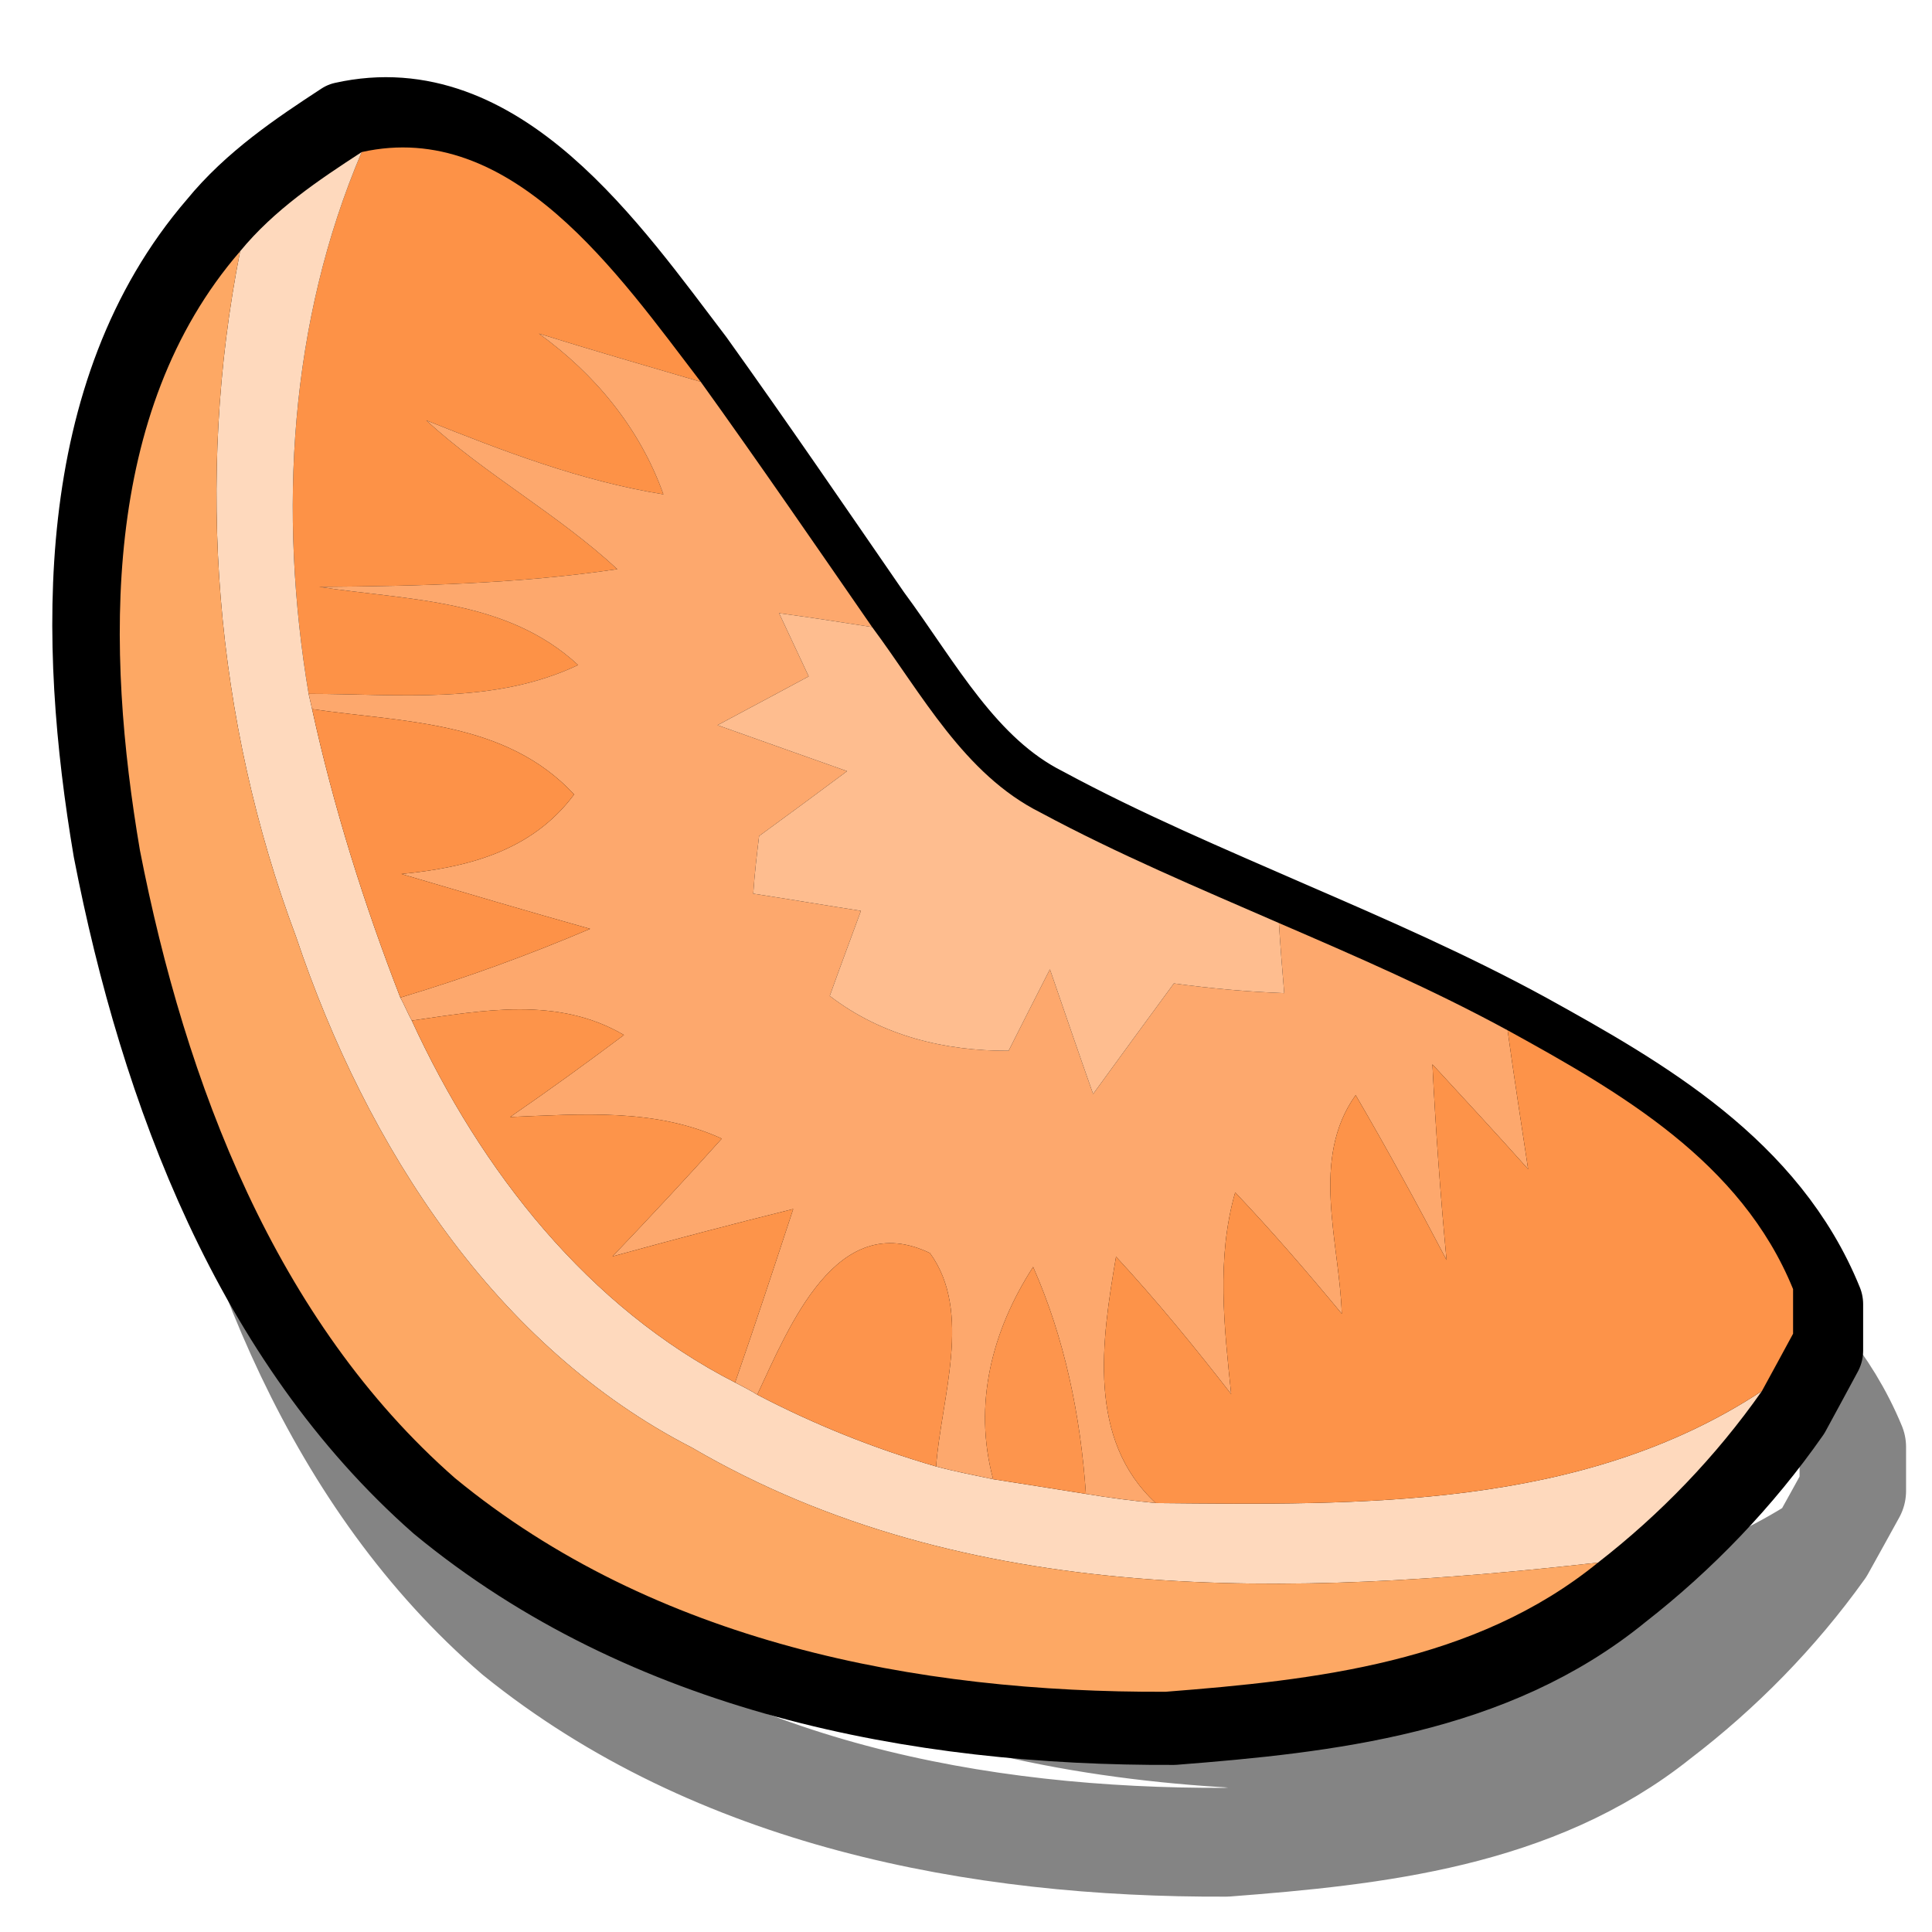 <?xml version="1.0" encoding="UTF-8" standalone="yes"?>
<svg version="1.1" width="64" height="64" color-interpolation="linearRGB"
     xmlns:svg="http://www.w3.org/2000/svg" xmlns="http://www.w3.org/2000/svg">
 <g>
  <path style="fill:none; stroke:#000000; stroke-opacity:0.482; stroke-width:4; stroke-linecap:round; stroke-linejoin:round"
        d="M0.98 28.51C-0.3 21.27 -0.48 12.7 4.74 6.9C3.05 15.12 3.79 23.82 6.84 31.64C9.49 39.24 14.33 46.44 21.69 50.07C32 55.86 44.29 55.45 55.68 54.22C51.07 57.83 45.06 58.46 39.46 58.88C30.11 58.92 20.28 57.09 12.8 51.17C6.08 45.5 2.69 36.94 0.98 28.51z
           M15.95 9.87C17.98 10.48 20 11.04 22.02 11.61C24.21 14.54 26.32 17.5 28.45 20.46C27.27 20.28 26.11 20.11 24.96 19.96C25.33 20.72 25.7 21.48 26.07 22.24C24.94 22.82 23.81 23.41 22.65 24C24.28 24.56 25.9 25.11 27.51 25.66C26.41 26.45 25.32 27.22 24.21 28C24.12 28.7 24.04 29.38 23.99 30.08C25.34 30.28 26.69 30.5 28.03 30.7C27.64 31.72 27.24 32.75 26.86 33.77C28.82 35.22 31.19 35.76 33.57 35.75C34.08 34.77 34.6 33.79 35.12 32.81C35.66 34.32 36.19 35.81 36.74 37.31C37.74 35.99 38.75 34.65 39.77 33.32C41.15 33.5 42.51 33.62 43.91 33.67C43.85 33.03 43.75 31.77 43.71 31.14C46.6 32.34 49.5 33.55 52.29 35.01C52.53 36.7 52.8 38.35 53.06 40.02C51.88 38.75 50.68 37.5 49.47 36.24C49.59 38.59 49.77 40.96 50 43.3C48.91 41.3 47.78 39.31 46.59 37.35C44.88 39.65 45.98 42.64 46.07 45.24C44.78 43.74 43.47 42.28 42.07 40.86C41.36 43.24 41.66 45.73 41.92 48.14C40.54 46.43 39.12 44.76 37.6 43.18C37.06 46.23 36.51 49.77 39.09 52.07C38.22 51.99 37.34 51.88 36.47 51.74C36.27 48.93 35.68 46.14 34.49 43.55C32.95 45.84 32.23 48.5 32.99 51.21C32.26 51.06 31.54 50.93 30.85 50.75C31.04 48.28 32.23 45.18 30.62 43.05C27.12 41.43 25.35 45.68 24.14 48.16C23.95 48.04 23.51 47.82 23.31 47.72C24.06 45.64 24.78 43.54 25.49 41.46C23.22 42 20.97 42.57 18.71 43.17C20.1 41.77 21.48 40.35 22.81 38.92C20.29 37.81 17.52 38.04 14.87 38.14C16.32 37.18 17.74 36.19 19.14 35.18C16.66 33.78 13.86 34.29 11.18 34.66C11.06 34.46 10.87 34.03 10.75 33.83C13.18 33.13 15.55 32.3 17.87 31.35C15.5 30.71 13.15 30.04 10.79 29.37C13.24 29.14 15.68 28.56 17.27 26.5C14.7 23.83 10.86 23.9 7.44 23.42L7.31 22.87C10.69 22.87 14.24 23.28 17.42 21.83C14.74 19.44 11.05 19.5 7.71 19.01C11.45 18.98 15.18 18.9 18.89 18.37C16.64 16.37 13.97 14.98 11.72 13C14.61 14.11 17.52 15.19 20.62 15.67C19.72 13.25 18.03 11.32 15.95 9.87z
           M24.96 19.96C26.11 20.11 27.27 20.28 28.45 20.46C30.32 22.88 31.9 25.77 34.76 27.15C37.66 28.65 40.7 29.88 43.71 31.14C43.75 31.77 43.85 33.03 43.91 33.67C42.51 33.62 41.15 33.5 39.77 33.32C38.75 34.65 37.74 35.99 36.74 37.31C36.19 35.81 35.66 34.32 35.12 32.81C34.6 33.79 34.08 34.77 33.57 35.75C31.19 35.76 28.82 35.22 26.86 33.77C27.24 32.75 27.64 31.72 28.03 30.7C26.69 30.5 25.34 30.28 23.99 30.08C24.04 29.38 24.12 28.7 24.21 28C25.32 27.22 26.41 26.45 27.51 25.66C25.9 25.11 24.28 24.56 22.65 24C23.81 23.41 24.94 22.82 26.07 22.24C25.7 21.48 25.33 20.72 24.96 19.96z
           M52.29 35.01C56.5 37.24 61.05 39.74 63 44.35V45.96C62.71 46.48 62.13 47.5 61.83 48.03C55.08 52.3 46.78 52.14 39.09 52.07C36.51 49.77 37.06 46.23 37.6 43.18C39.12 44.76 40.54 46.43 41.92 48.14C41.66 45.73 41.36 43.24 42.07 40.86C43.47 42.28 44.78 43.74 46.07 45.24C45.98 42.64 44.88 39.65 46.59 37.35C47.78 39.31 48.91 41.3 50 43.3C49.77 40.96 49.59 38.59 49.47 36.24C50.68 37.5 51.88 38.75 53.06 40.02C52.8 38.35 52.53 36.7 52.29 35.01z
           M9.3 3.32C14.93 2.11 18.94 7.74 22.02 11.61C20 11.04 17.98 10.48 15.95 9.87C18.03 11.32 19.72 13.25 20.62 15.67C17.52 15.19 14.61 14.11 11.72 13C13.97 14.98 16.64 16.37 18.89 18.37C15.18 18.9 11.45 18.98 7.71 19.01C11.05 19.5 14.74 19.44 17.42 21.83C14.24 23.28 10.69 22.87 7.31 22.87C6.17 16.33 6.58 9.47 9.3 3.32z
           M4.74 6.9C6.01 5.41 7.67 4.34 9.3 3.32C6.58 9.47 6.17 16.33 7.31 22.87L7.44 23.42C8.25 26.98 9.39 30.46 10.75 33.83C10.87 34.03 11.06 34.46 11.18 34.66C13.78 40.1 17.81 45.02 23.31 47.72C23.51 47.82 23.95 48.04 24.14 48.16C26.29 49.24 28.52 50.1 30.85 50.75C31.54 50.93 32.26 51.06 32.99 51.21C33.85 51.34 35.58 51.6 36.47 51.74C37.34 51.88 38.22 51.99 39.09 52.07C46.78 52.14 55.08 52.3 61.83 48.03C60.1 50.4 58.01 52.48 55.68 54.22C44.29 55.45 32 55.86 21.69 50.07C14.33 46.44 9.49 39.24 6.84 31.64C3.79 23.82 3.05 15.12 4.74 6.9z"
        transform="matrix(0.882,0,0,0.901,5.811,7.976)"
  />
  <path style="fill:none; stroke:#000000; stroke-width:3; stroke-linecap:round; stroke-linejoin:round"
        d="M0.98 28.51C-0.3 21.27 -0.48 12.7 4.74 6.9C3.05 15.12 3.79 23.82 6.84 31.64C9.49 39.24 14.33 46.44 21.69 50.07C32 55.86 44.29 55.45 55.68 54.22C51.07 57.83 45.06 58.46 39.46 58.88C30.11 58.92 20.28 57.09 12.8 51.17C6.08 45.5 2.69 36.94 0.98 28.51z
           M15.95 9.87C17.98 10.48 20 11.04 22.02 11.61C24.21 14.54 26.32 17.5 28.45 20.46C27.27 20.28 26.11 20.11 24.96 19.96C25.33 20.72 25.7 21.48 26.07 22.24C24.94 22.82 23.81 23.41 22.65 24C24.28 24.56 25.9 25.11 27.51 25.66C26.41 26.45 25.32 27.22 24.21 28C24.12 28.7 24.04 29.38 23.99 30.08C25.34 30.28 26.69 30.5 28.03 30.7C27.64 31.72 27.24 32.75 26.86 33.77C28.82 35.22 31.19 35.76 33.57 35.75C34.08 34.77 34.6 33.79 35.12 32.81C35.66 34.32 36.19 35.81 36.74 37.31C37.74 35.99 38.75 34.65 39.77 33.32C41.15 33.5 42.51 33.62 43.91 33.67C43.85 33.03 43.75 31.77 43.71 31.14C46.6 32.34 49.5 33.55 52.29 35.01C52.53 36.7 52.8 38.35 53.06 40.02C51.88 38.75 50.68 37.5 49.47 36.24C49.59 38.59 49.77 40.96 50 43.3C48.91 41.3 47.78 39.31 46.59 37.35C44.88 39.65 45.98 42.64 46.07 45.24C44.78 43.74 43.47 42.28 42.07 40.86C41.36 43.24 41.66 45.73 41.92 48.14C40.54 46.43 39.12 44.76 37.6 43.18C37.06 46.23 36.51 49.77 39.09 52.07C38.22 51.99 37.34 51.88 36.47 51.74C36.27 48.93 35.68 46.14 34.49 43.55C32.95 45.84 32.23 48.5 32.99 51.21C32.26 51.06 31.54 50.93 30.85 50.75C31.04 48.28 32.23 45.18 30.62 43.05C27.12 41.43 25.35 45.68 24.14 48.16C23.95 48.04 23.51 47.82 23.31 47.72C24.06 45.64 24.78 43.54 25.49 41.46C23.22 42 20.97 42.57 18.71 43.17C20.1 41.77 21.48 40.35 22.81 38.92C20.29 37.81 17.52 38.04 14.87 38.14C16.32 37.18 17.74 36.19 19.14 35.18C16.66 33.78 13.86 34.29 11.18 34.66C11.06 34.46 10.87 34.03 10.75 33.83C13.18 33.13 15.55 32.3 17.87 31.35C15.5 30.71 13.15 30.04 10.79 29.37C13.24 29.14 15.68 28.56 17.27 26.5C14.7 23.83 10.86 23.9 7.44 23.42L7.31 22.87C10.69 22.87 14.24 23.28 17.42 21.83C14.74 19.44 11.05 19.5 7.71 19.01C11.45 18.98 15.18 18.9 18.89 18.37C16.64 16.37 13.97 14.98 11.72 13C14.61 14.11 17.52 15.19 20.62 15.67C19.72 13.25 18.03 11.32 15.95 9.87z
           M24.96 19.96C26.11 20.11 27.27 20.28 28.45 20.46C30.32 22.88 31.9 25.77 34.76 27.15C37.66 28.65 40.7 29.88 43.71 31.14C43.75 31.77 43.85 33.03 43.91 33.67C42.51 33.62 41.15 33.5 39.77 33.32C38.75 34.65 37.74 35.99 36.74 37.31C36.19 35.81 35.66 34.32 35.12 32.81C34.6 33.79 34.08 34.77 33.57 35.75C31.19 35.76 28.82 35.22 26.86 33.77C27.24 32.75 27.64 31.72 28.03 30.7C26.69 30.5 25.34 30.28 23.99 30.08C24.04 29.38 24.12 28.7 24.21 28C25.32 27.22 26.41 26.45 27.51 25.66C25.9 25.11 24.28 24.56 22.65 24C23.81 23.41 24.94 22.82 26.07 22.24C25.7 21.48 25.33 20.72 24.96 19.96z
           M52.29 35.01C56.5 37.24 61.05 39.74 63 44.35V45.96C62.71 46.48 62.13 47.5 61.83 48.03C55.08 52.3 46.78 52.14 39.09 52.07C36.51 49.77 37.06 46.23 37.6 43.18C39.12 44.76 40.54 46.43 41.92 48.14C41.66 45.73 41.36 43.24 42.07 40.86C43.47 42.28 44.78 43.74 46.07 45.24C45.98 42.64 44.88 39.65 46.59 37.35C47.78 39.31 48.91 41.3 50 43.3C49.77 40.96 49.59 38.59 49.47 36.24C50.68 37.5 51.88 38.75 53.06 40.02C52.8 38.35 52.53 36.7 52.29 35.01z
           M9.3 3.32C14.93 2.11 18.94 7.74 22.02 11.61C20 11.04 17.98 10.48 15.95 9.87C18.03 11.32 19.72 13.25 20.62 15.67C17.52 15.19 14.61 14.11 11.72 13C13.97 14.98 16.64 16.37 18.89 18.37C15.18 18.9 11.45 18.98 7.71 19.01C11.05 19.5 14.74 19.44 17.42 21.83C14.24 23.28 10.69 22.87 7.31 22.87C6.17 16.33 6.58 9.47 9.3 3.32z
           M4.74 6.9C6.01 5.41 7.67 4.34 9.3 3.32C6.58 9.47 6.17 16.33 7.31 22.87L7.44 23.42C8.25 26.98 9.39 30.46 10.75 33.83C10.87 34.03 11.06 34.46 11.18 34.66C13.78 40.1 17.81 45.02 23.31 47.72C23.51 47.82 23.95 48.04 24.14 48.16C26.29 49.24 28.52 50.1 30.85 50.75C31.54 50.93 32.26 51.06 32.99 51.21C33.85 51.34 35.58 51.6 36.47 51.74C37.34 51.88 38.22 51.99 39.09 52.07C46.78 52.14 55.08 52.3 61.83 48.03C60.1 50.4 58.01 52.48 55.68 54.22C44.29 55.45 32 55.86 21.69 50.07C14.33 46.44 9.49 39.24 6.84 31.64C3.79 23.82 3.05 15.12 4.74 6.9z"
        transform="matrix(0.912,0,0,0.952,2.895,0.983)"
  />
  <path style="fill:#fd9247"
        d="M9.3 3.32C14.93 2.11 18.94 7.74 22.02 11.61C20 11.04 17.98 10.48 15.95 9.87C18.03 11.32 19.72 13.25 20.62 15.67C17.52 15.19 14.61 14.11 11.72 13C13.97 14.98 16.64 16.37 18.89 18.37C15.18 18.9 11.45 18.98 7.71 19.01C11.05 19.5 14.74 19.44 17.42 21.83C14.24 23.28 10.69 22.87 7.31 22.87C6.17 16.33 6.58 9.47 9.3 3.32z"
        transform="matrix(0.883,0,0,0.918,3.769,1.99)"
  />
  <path style="fill:#fed9bd"
        d="M4.74 6.9C6.01 5.41 7.67 4.34 9.3 3.32C6.58 9.47 6.17 16.33 7.31 22.87L7.44 23.42C8.25 26.98 9.39 30.46 10.75 33.83C10.87 34.03 11.06 34.46 11.18 34.66C13.78 40.1 17.81 45.02 23.31 47.72C23.51 47.82 23.95 48.04 24.14 48.16C26.29 49.24 28.52 50.1 30.85 50.75C31.54 50.93 32.26 51.06 32.99 51.21C33.85 51.34 35.58 51.6 36.47 51.74C37.34 51.88 38.22 51.99 39.09 52.07C46.78 52.14 55.08 52.3 61.83 48.03C60.1 50.4 58.01 52.48 55.68 54.22C44.29 55.45 32 55.86 21.69 50.07C14.33 46.44 9.49 39.24 6.84 31.64C3.79 23.82 3.05 15.12 4.74 6.9z"
        transform="matrix(0.883,0,0,0.918,3.769,1.99)"
  />
  <path style="fill:#fda864"
        d="M0.98 28.51C-0.3 21.27 -0.48 12.7 4.74 6.9C3.05 15.12 3.79 23.82 6.84 31.64C9.49 39.24 14.33 46.44 21.69 50.07C32 55.86 44.29 55.45 55.68 54.22C51.07 57.83 45.06 58.46 39.46 58.88C30.11 58.92 20.28 57.09 12.8 51.17C6.08 45.5 2.69 36.94 0.98 28.51z"
        transform="matrix(0.883,0,0,0.918,3.769,1.99)"
  />
  <path style="fill:#fda86d"
        d="M15.95 9.87C17.98 10.48 20 11.04 22.02 11.61C24.21 14.54 26.32 17.5 28.45 20.46C27.27 20.28 26.11 20.11 24.96 19.96C25.33 20.72 25.7 21.48 26.07 22.24C24.94 22.82 23.81 23.41 22.65 24C24.28 24.56 25.9 25.11 27.51 25.66C26.41 26.45 25.32 27.22 24.21 28C24.12 28.7 24.04 29.38 23.99 30.08C25.34 30.28 26.69 30.5 28.03 30.7C27.64 31.72 27.24 32.75 26.86 33.77C28.82 35.22 31.19 35.76 33.57 35.75C34.08 34.77 34.6 33.79 35.12 32.81C35.66 34.32 36.19 35.81 36.74 37.31C37.74 35.99 38.75 34.65 39.77 33.32C41.15 33.5 42.51 33.62 43.91 33.67C43.85 33.03 43.75 31.77 43.71 31.14C46.6 32.34 49.5 33.55 52.29 35.01C52.53 36.7 52.8 38.35 53.06 40.02C51.88 38.75 50.68 37.5 49.47 36.24C49.59 38.59 49.77 40.96 50 43.3C48.91 41.3 47.78 39.31 46.59 37.35C44.88 39.65 45.98 42.64 46.07 45.24C44.78 43.74 43.47 42.28 42.07 40.86C41.36 43.24 41.66 45.73 41.92 48.14C40.54 46.43 39.12 44.76 37.6 43.18C37.06 46.23 36.51 49.77 39.09 52.07C38.22 51.99 37.34 51.88 36.47 51.74C36.27 48.93 35.68 46.14 34.49 43.55C32.95 45.84 32.23 48.5 32.99 51.21C32.26 51.06 31.54 50.93 30.85 50.75C31.04 48.28 32.23 45.18 30.62 43.05C27.12 41.43 25.35 45.68 24.14 48.16C23.95 48.04 23.51 47.82 23.31 47.72C24.06 45.64 24.78 43.54 25.49 41.46C23.22 42 20.97 42.57 18.71 43.17C20.1 41.77 21.48 40.35 22.81 38.92C20.29 37.81 17.52 38.04 14.87 38.14C16.32 37.18 17.74 36.19 19.14 35.18C16.66 33.78 13.86 34.29 11.18 34.66C11.06 34.46 10.87 34.03 10.75 33.83C13.18 33.13 15.55 32.3 17.87 31.35C15.5 30.71 13.15 30.04 10.79 29.37C13.24 29.14 15.68 28.56 17.27 26.5C14.7 23.83 10.86 23.9 7.44 23.42L7.31 22.87C10.69 22.87 14.24 23.28 17.42 21.83C14.74 19.44 11.05 19.5 7.71 19.01C11.45 18.98 15.18 18.9 18.89 18.37C16.64 16.37 13.97 14.98 11.72 13C14.61 14.11 17.52 15.19 20.62 15.67C19.72 13.25 18.03 11.32 15.95 9.87z"
        transform="matrix(0.883,0,0,0.918,3.769,1.99)"
  />
  <path style="fill:#febd8f"
        d="M24.96 19.96C26.11 20.11 27.27 20.28 28.45 20.46C30.32 22.88 31.9 25.77 34.76 27.15C37.66 28.65 40.7 29.88 43.71 31.14C43.75 31.77 43.85 33.03 43.91 33.67C42.51 33.62 41.15 33.5 39.77 33.32C38.75 34.65 37.74 35.99 36.74 37.31C36.19 35.81 35.66 34.32 35.12 32.81C34.6 33.79 34.08 34.77 33.57 35.75C31.19 35.76 28.82 35.22 26.86 33.77C27.24 32.75 27.64 31.72 28.03 30.7C26.69 30.5 25.34 30.28 23.99 30.08C24.04 29.38 24.12 28.7 24.21 28C25.32 27.22 26.41 26.45 27.51 25.66C25.9 25.11 24.28 24.56 22.65 24C23.81 23.41 24.94 22.82 26.07 22.24C25.7 21.48 25.33 20.72 24.96 19.96z"
        transform="matrix(0.883,0,0,0.918,3.769,1.99)"
  />
  <path style="fill:#fd9248"
        d="M7.44 23.42C10.86 23.9 14.7 23.83 17.27 26.5C15.68 28.56 13.24 29.14 10.79 29.37C13.15 30.04 15.5 30.71 17.87 31.35C15.55 32.3 13.18 33.13 10.75 33.83C9.39 30.46 8.25 26.98 7.44 23.42z"
        transform="matrix(0.883,0,0,0.918,3.769,1.99)"
  />
  <path style="fill:#fd944a"
        d="M11.18 34.66C13.86 34.29 16.66 33.78 19.14 35.18C17.74 36.19 16.32 37.18 14.87 38.14C17.52 38.04 20.29 37.81 22.81 38.92C21.48 40.35 20.1 41.77 18.71 43.17C20.97 42.57 23.22 42 25.49 41.46C24.78 43.54 24.06 45.64 23.31 47.72C17.81 45.02 13.78 40.1 11.18 34.66z"
        transform="matrix(0.883,0,0,0.918,3.769,1.99)"
  />
  <path style="fill:#fd9349"
        d="M52.29 35.01C56.5 37.24 61.05 39.74 63 44.35V45.96C62.71 46.48 62.13 47.5 61.83 48.03C55.08 52.3 46.78 52.14 39.09 52.07C36.51 49.77 37.06 46.23 37.6 43.18C39.12 44.76 40.54 46.43 41.92 48.14C41.66 45.73 41.36 43.24 42.07 40.86C43.47 42.28 44.78 43.74 46.07 45.24C45.98 42.64 44.88 39.65 46.59 37.35C47.78 39.31 48.91 41.3 50 43.3C49.77 40.96 49.59 38.59 49.47 36.24C50.68 37.5 51.88 38.75 53.06 40.02C52.8 38.35 52.53 36.7 52.29 35.01z"
        transform="matrix(0.883,0,0,0.918,3.769,1.99)"
  />
  <path style="fill:#fd944c"
        d="M24.14 48.16C25.35 45.68 27.12 41.43 30.62 43.05C32.23 45.18 31.04 48.28 30.85 50.75C28.52 50.1 26.29 49.24 24.14 48.16z"
        transform="matrix(0.883,0,0,0.918,3.769,1.99)"
  />
  <path style="fill:#fd954d"
        d="M32.99 51.21C32.23 48.5 32.95 45.84 34.49 43.55C35.68 46.14 36.27 48.93 36.47 51.74C35.58 51.6 33.85 51.34 32.99 51.21z"
        transform="matrix(0.883,0,0,0.918,3.769,1.99)"
  />
 </g>
</svg>

